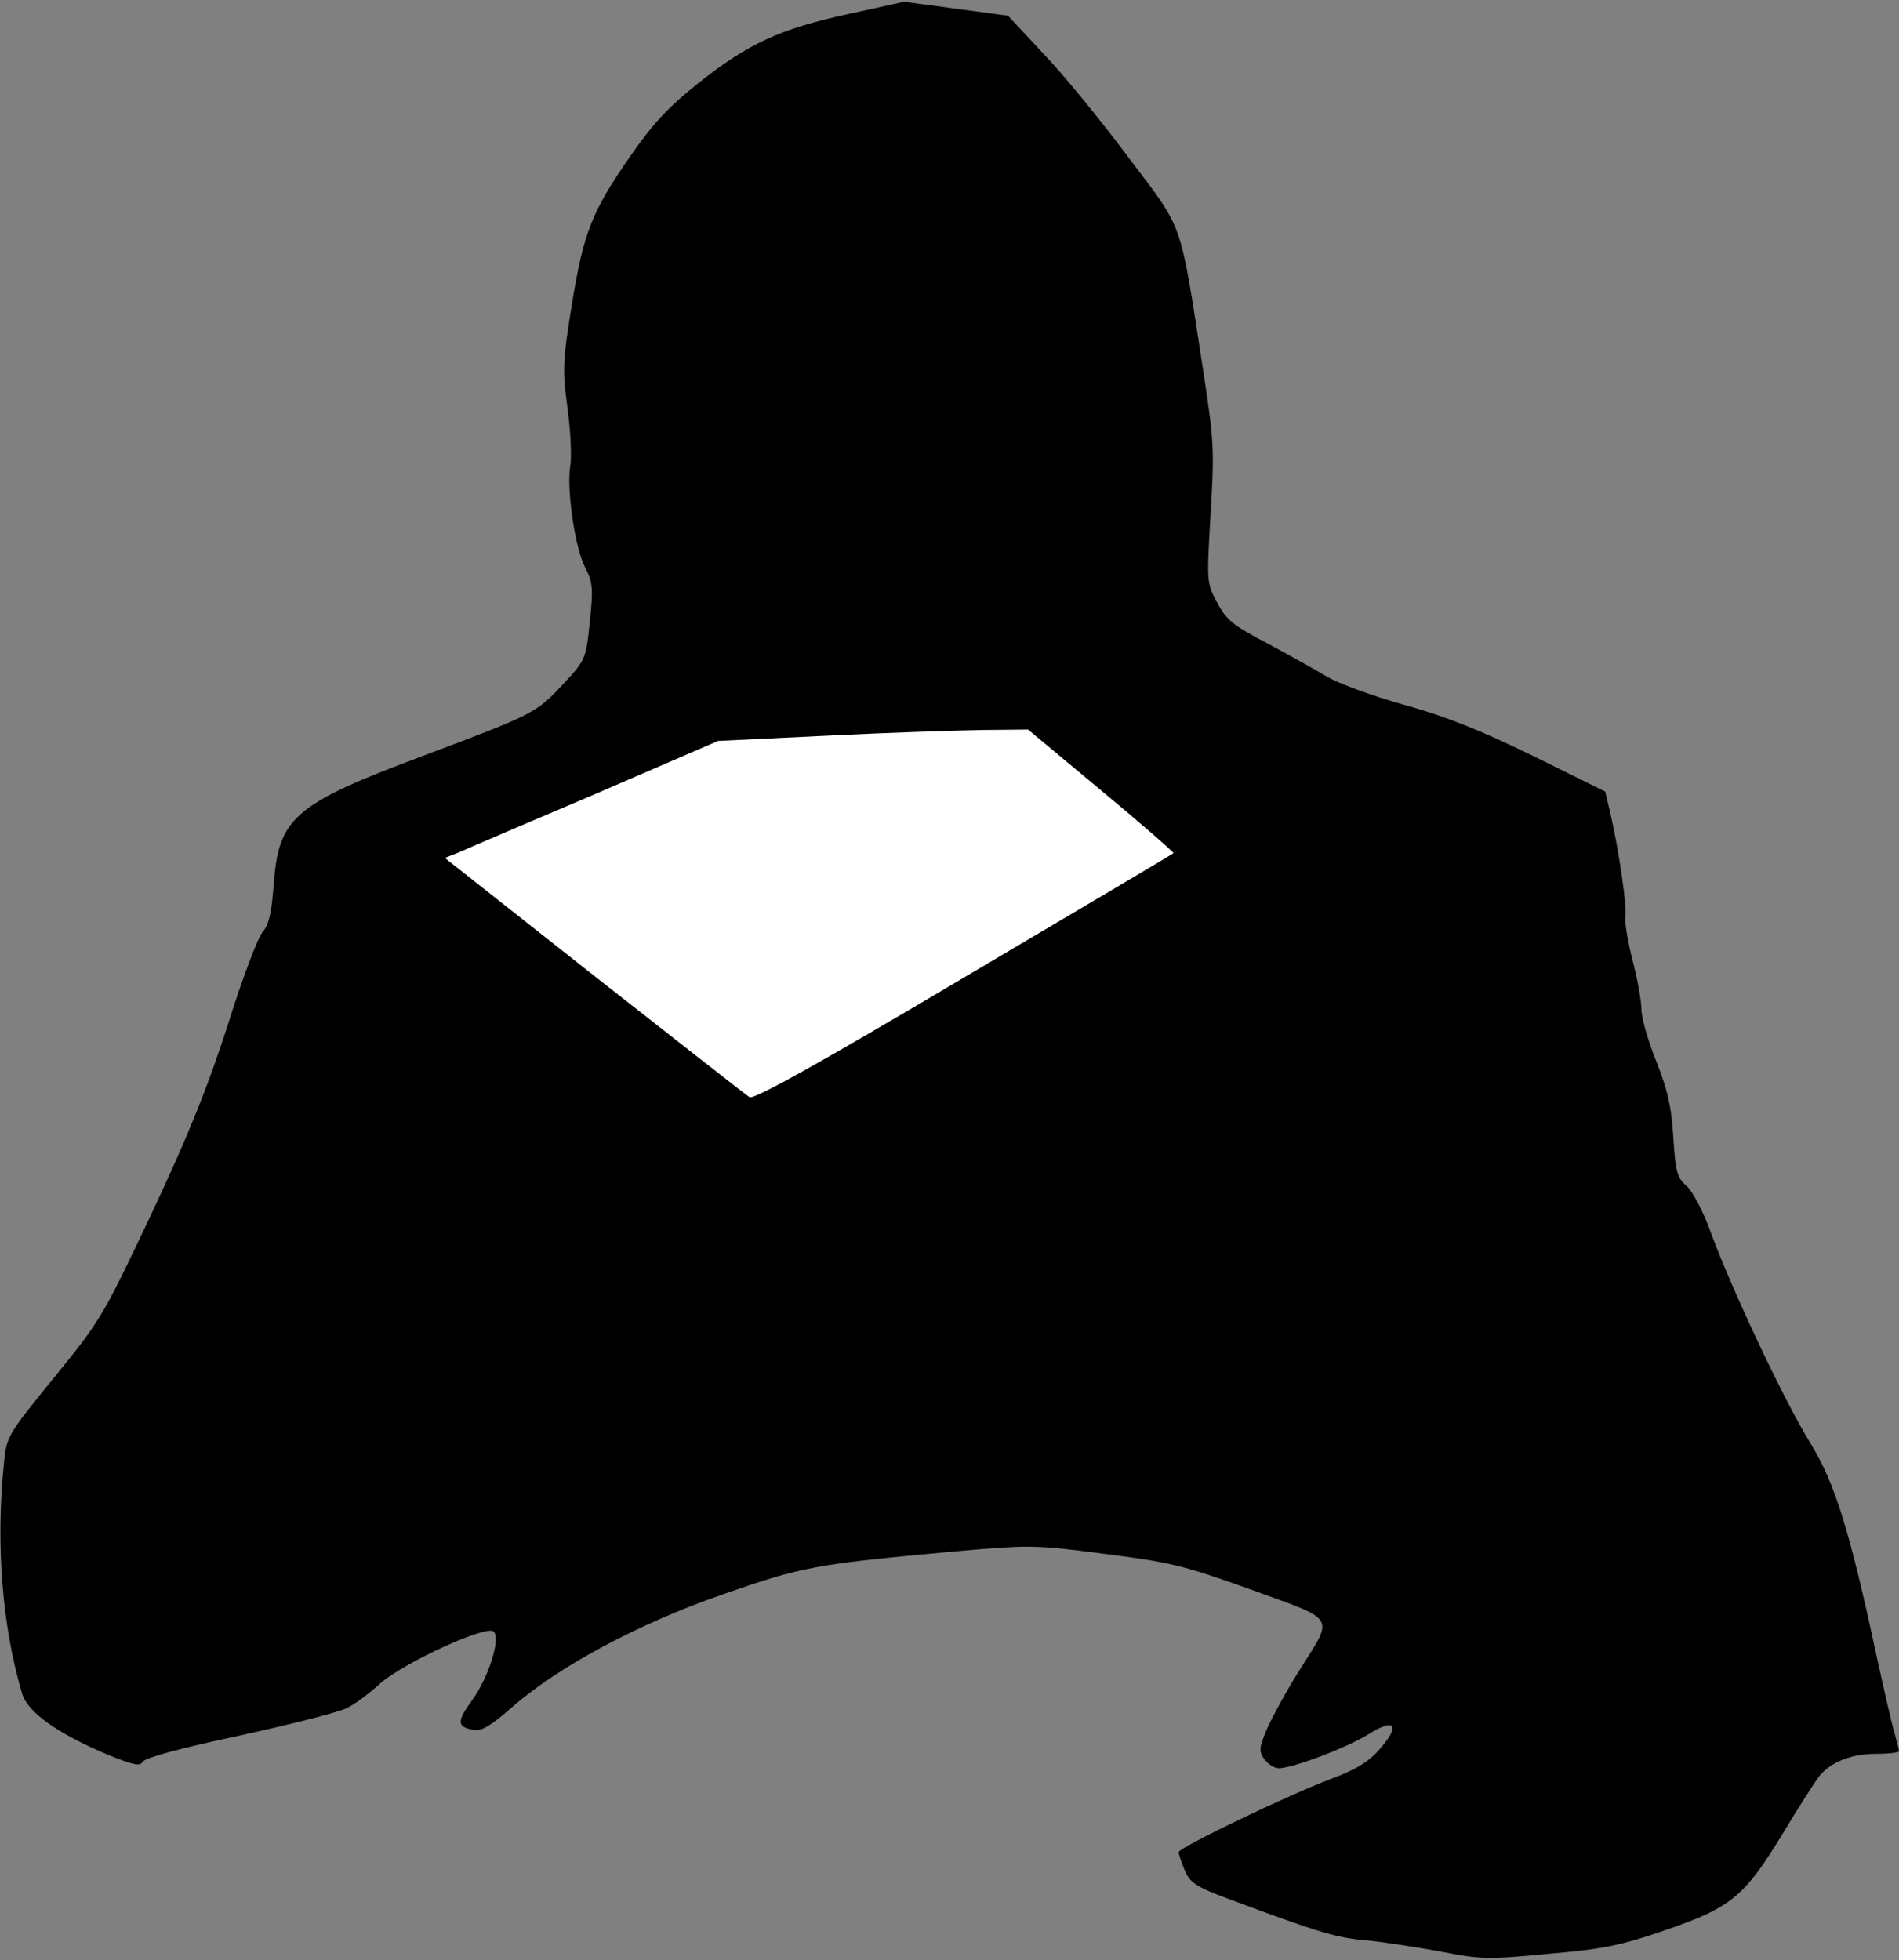 <?xml version="1.0" standalone="no"?>
<!DOCTYPE svg PUBLIC "-//W3C//DTD SVG 20010904//EN"
 "http://www.w3.org/TR/2001/REC-SVG-20010904/DTD/svg10.dtd">
<svg version="1.0" xmlns="http://www.w3.org/2000/svg"
 width="435pt" height="449pt" viewBox="0 0 435 449"
 preserveAspectRatio="xMidYMid meet">
<rect x="0" y="0" width="435" height="449" fill="#808080" stroke="none"/>
<g transform="translate(0,449) scale(0.1,-0.1)"
fill="#000000" stroke="none">
<path fill="#000000" stroke="none" d="M1944 4458 c-157 -34 -231 -68 -345
-159 -67 -53 -104 -93 -154 -165 -89 -128 -108 -175 -135 -341 -21 -130 -22
-150 -10 -238 7 -52 10 -113 6 -134 -8 -54 11 -187 35 -232 17 -33 18 -48 10
-124 -9 -85 -9 -86 -62 -143 -61 -65 -64 -67 -322 -164 -294 -110 -329 -141
-340 -294 -5 -65 -11 -92 -25 -108 -11 -12 -47 -107 -80 -213 -47 -145 -89
-250 -175 -433 -111 -235 -117 -245 -223 -375 -108 -133 -109 -135 -115 -197
-19 -186 -4 -374 42 -528 13 -42 80 -90 196 -139 59 -24 74 -27 80 -16 5 9 90
32 223 60 118 26 229 54 245 63 17 8 52 34 78 58 57 48 242 133 258 117 16
-16 -11 -103 -48 -155 -37 -51 -37 -63 1 -70 18 -4 39 8 88 51 107 94 290 192
483 259 183 64 211 69 525 98 181 16 189 16 350 -5 150 -19 180 -26 336 -82
198 -72 190 -58 111 -184 -28 -44 -60 -103 -73 -131 -20 -47 -21 -54 -8 -73 8
-11 23 -21 33 -21 32 0 156 47 206 78 62 39 74 20 23 -37 -24 -27 -54 -45
-108 -65 -99 -37 -350 -158 -350 -168 0 -5 6 -23 14 -42 12 -28 24 -37 102
-66 205 -76 243 -88 313 -94 41 -4 118 -16 172 -26 91 -18 110 -18 246 -5 126
11 166 19 267 54 152 52 182 77 270 222 38 63 76 122 85 133 27 31 73 49 128
49 29 0 53 3 53 6 0 3 -5 22 -10 41 -6 19 -24 98 -41 175 -62 290 -96 398
-151 488 -57 91 -177 344 -228 481 -18 51 -43 98 -57 110 -21 18 -25 32 -30
111 -4 69 -13 109 -39 174 -19 47 -34 100 -34 119 0 18 -9 70 -21 115 -11 44
-18 88 -16 97 5 18 -15 155 -34 236 l-12 51 -166 82 c-121 59 -201 91 -296
117 -71 20 -150 49 -175 64 -25 15 -86 49 -136 76 -79 41 -95 54 -116 94 -24
45 -24 46 -15 202 9 148 8 167 -17 330 -54 349 -43 318 -170 486 -61 82 -148
189 -194 237 l-83 89 -119 16 -119 16 -127 -28z"/>
<path fill="#ffffff" stroke="none" d="M2523 2679 c93 -77 167 -142 165 -143
-1 -2 -218 -130 -480 -285 -325 -193 -481 -280 -491 -274 -7 4 -167 130 -356
278 l-342 270 33 13 c17 8 158 68 313 134 l280 121 250 12 c138 7 297 12 355
13 l105 1 168 -140z"/>
</g>
</svg>
